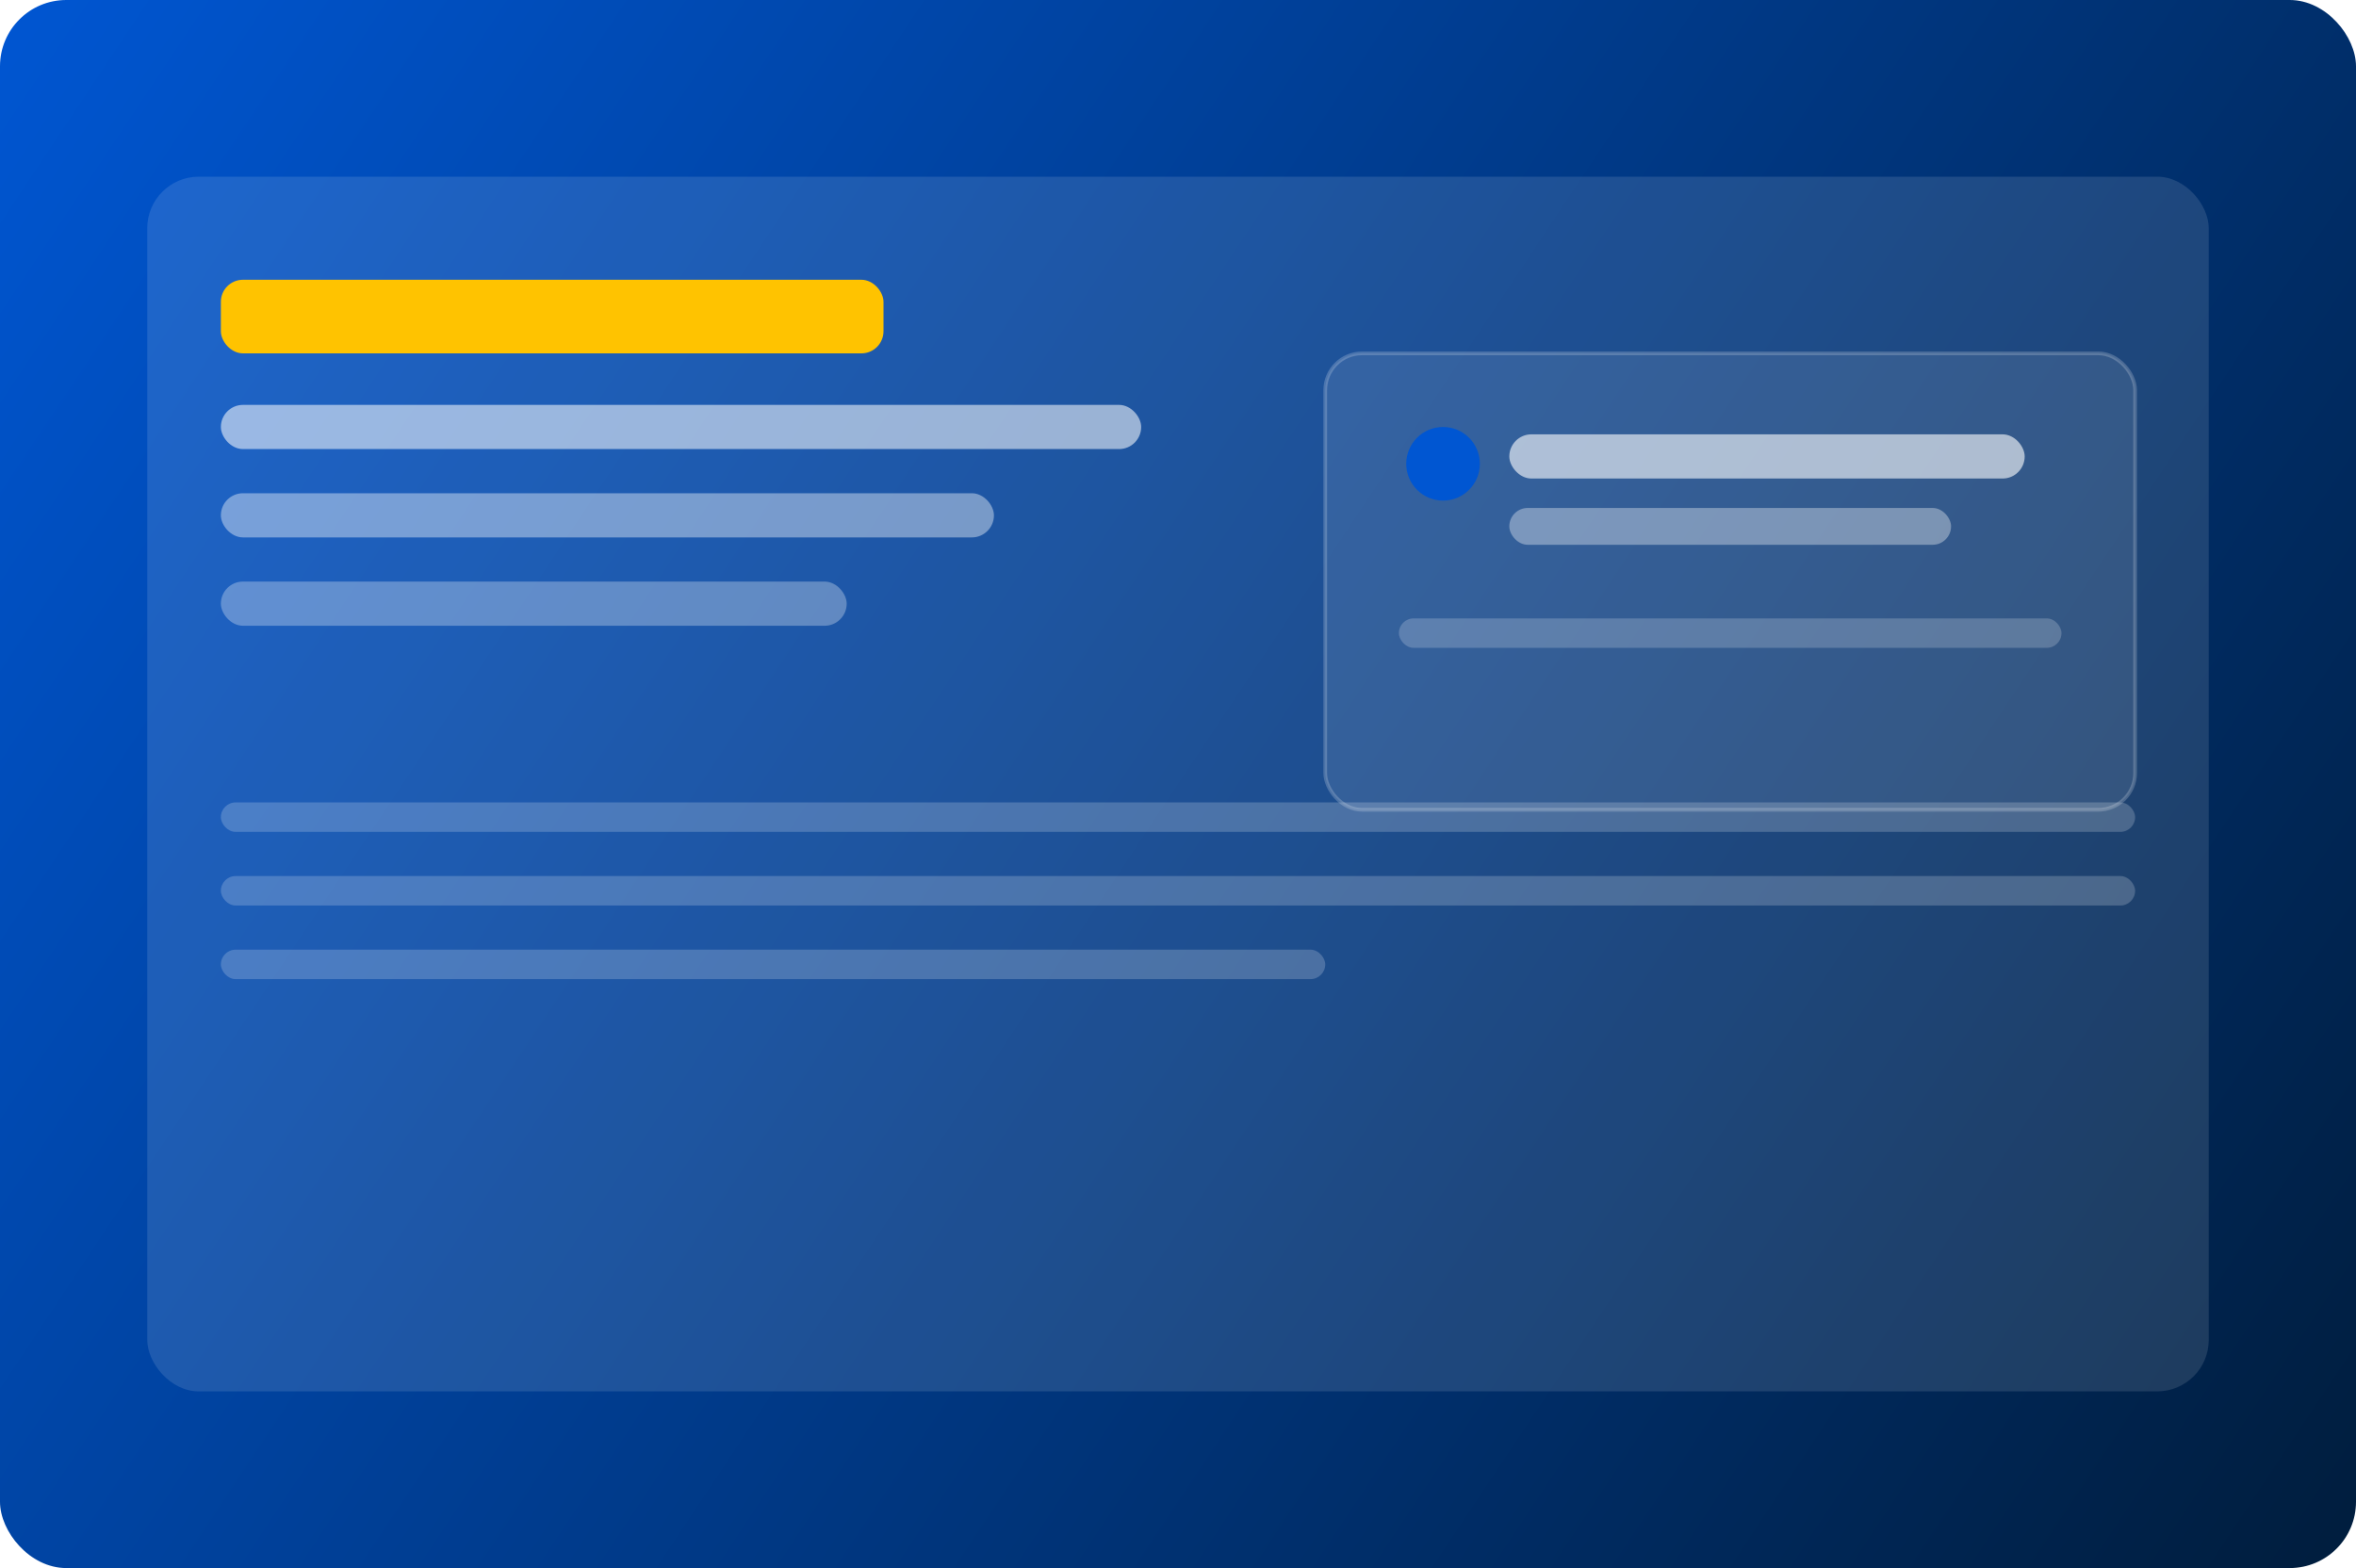 <svg width="640" height="426" viewBox="0 0 640 426" fill="none" xmlns="http://www.w3.org/2000/svg">
  <rect width="640" height="426" rx="18" fill="url(#g)"/>
  <g filter="url(#f)">
    <rect x="40" y="48" width="560" height="330" rx="14" fill="rgba(255,255,255,0.12)"/>
    <rect x="60" y="76" width="180" height="20" rx="6" fill="#FFC300"/>
    <rect x="60" y="110" width="250" height="12" rx="6" fill="rgba(255,255,255,0.55)"/>
    <rect x="60" y="134" width="210" height="12" rx="6" fill="rgba(255,255,255,0.4)"/>
    <rect x="60" y="158" width="170" height="12" rx="6" fill="rgba(255,255,255,0.3)"/>

    <rect x="360" y="96" width="220" height="124" rx="10" fill="rgba(255,255,255,0.1)" stroke="rgba(255,255,255,0.2)"/>
    <circle cx="392" cy="126" r="10" fill="#0056D2"/>
    <rect x="410" y="118" width="140" height="12" rx="6" fill="rgba(255,255,255,0.6)"/>
    <rect x="410" y="138" width="120" height="10" rx="5" fill="rgba(255,255,255,0.35)"/>
    <rect x="380" y="168" width="180" height="8" rx="4" fill="rgba(255,255,255,0.2)"/>

    <rect x="60" y="218" width="520" height="8" rx="4" fill="rgba(255,255,255,0.2)"/>
    <rect x="60" y="238" width="520" height="8" rx="4" fill="rgba(255,255,255,0.2)"/>
    <rect x="60" y="258" width="300" height="8" rx="4" fill="rgba(255,255,255,0.2)"/>
  </g>
  <defs>
    <linearGradient id="g" x1="0" y1="0" x2="640" y2="426" gradientUnits="userSpaceOnUse">
      <stop stop-color="#0056D2"/>
      <stop offset="1" stop-color="#001D3D"/>
    </linearGradient>
    <filter id="f" x="20" y="28" width="600" height="370" filterUnits="userSpaceOnUse" color-interpolation-filters="sRGB">
      <feFlood flood-opacity="0" result="BackgroundImageFix"/>
      <feGaussianBlur in="BackgroundImageFix" stdDeviation="10"/>
      <feComposite in2="SourceAlpha" operator="in" result="effect1_backgroundBlur"/>
      <feBlend mode="normal" in="SourceGraphic" in2="effect1_backgroundBlur" result="shape"/>
    </filter>
  </defs>
</svg>
